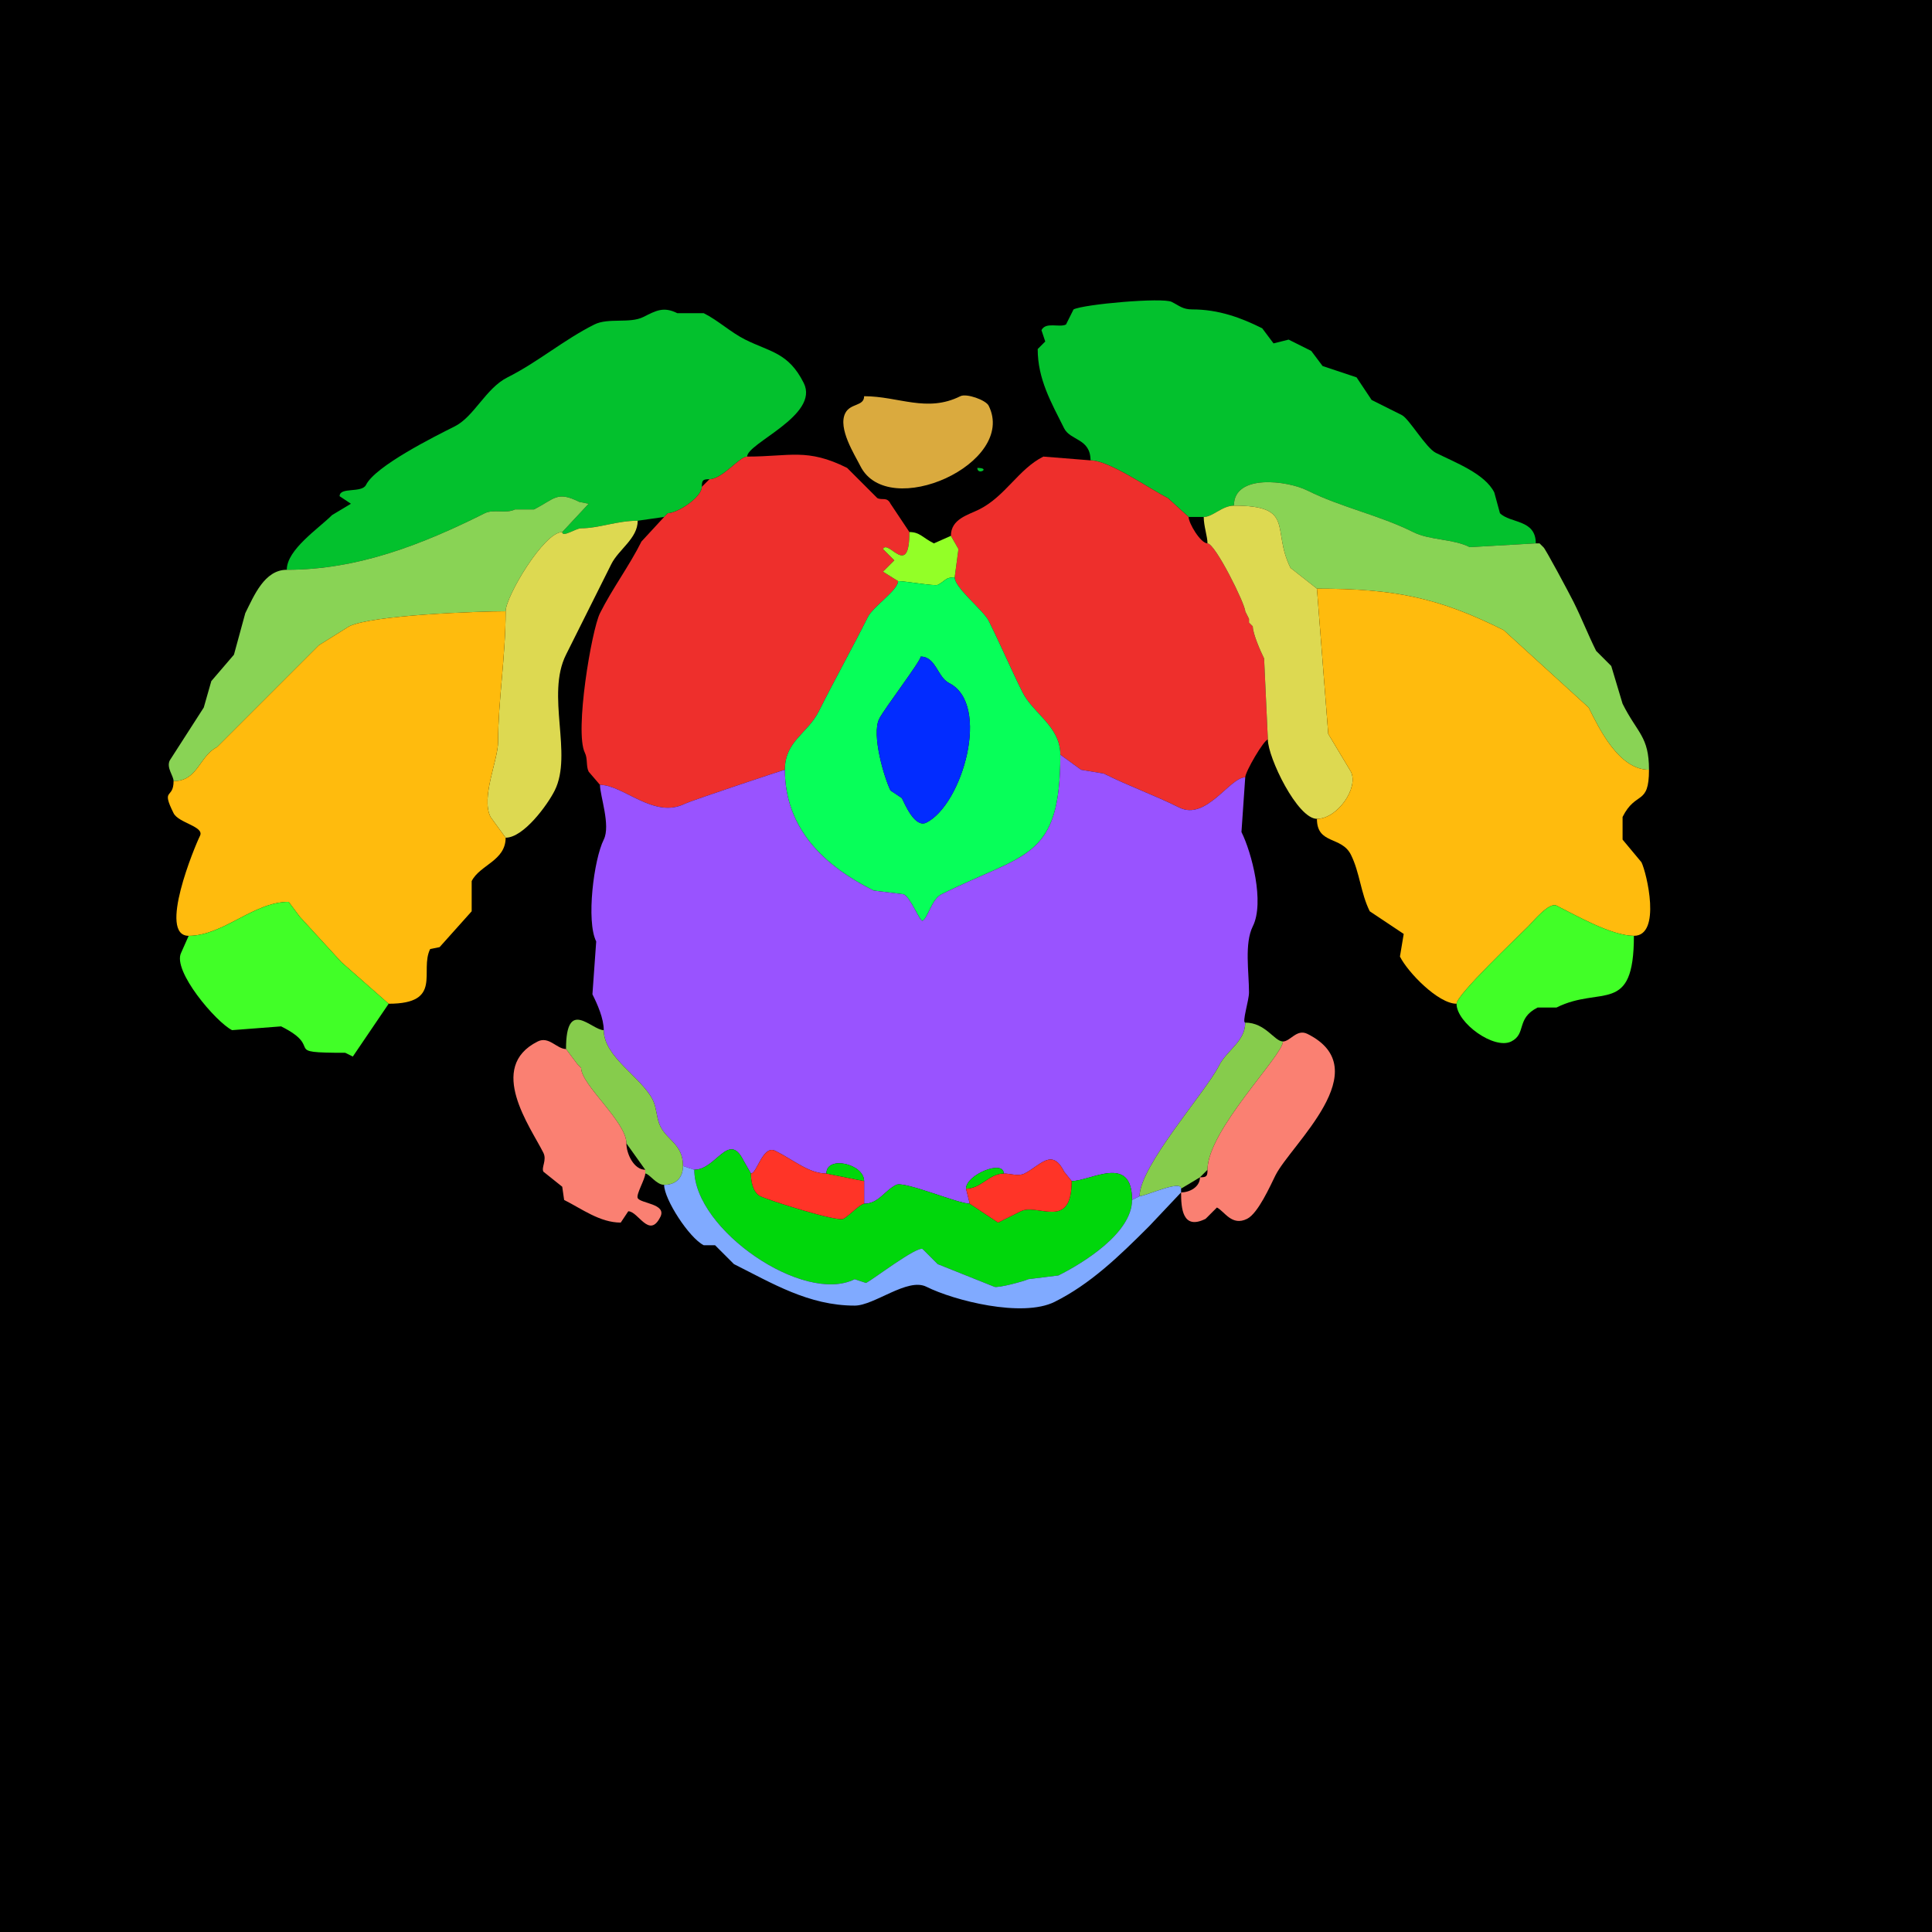 <svg xmlns="http://www.w3.org/2000/svg" xmlns:xlink="http://www.w3.org/1999/xlink" height="512" width="512">
<g>
<rect width="512" height="512" fill="#000000"  stroke-width="0" /> 
<path  fill="#03C12D" stroke-width="0" stroke="#03C12D" d = " M315 137 L319,137 C321.384,137 323.881,134 327,134 327,125.472 341.26,127.38 346.5,130 355.35,134.425 365.524,136.512 374.5,141 378.991,143.246 384.943,142.721 389.5,145 389.5,145 407,144 407,144 407,137.569 400.264,138.764 397.5,136 397.5,136 396,130.5 396,130.5 393.514,125.527 385.656,122.578 380.5,120 377.861,118.681 373.435,110.968 371.5,110 368.95,108.725 366.108,107.304 363.5,106 363.5,106 359.5,100 359.5,100 359.5,100 350.5,97 350.5,97 350.5,97 347.5,93 347.5,93 345.505,92.003 343.586,91.043 341.5,90 341.5,90 337.5,91 337.5,91 337.5,91 334.5,87 334.5,87 328.815,84.158 322.868,82 316,82 313.408,82 312.584,81.042 310.5,80 308.074,78.787 287.286,80.607 284.5,82 284.5,82 282.5,86 282.5,86 280.733,86.884 277.145,85.211 276,87.5 276,87.5 277,90.5 277,90.5 277,90.5 275,92.5 275,92.5 275,100.457 278.54,106.579 282,113.5 283.659,116.817 289,116.147 289,122 294.005,122 304.675,129.588 309.5,132 309.5,132 315,137 315,137  Z"/>

<path  fill="#03C12D" stroke-width="0" stroke="#03C12D" d = " M149 141 L156,133.5 L153.5,133 C147.529,130.014 146.997,132.252 141.5,135 L136.5,135 C134.117,136.192 130.775,134.863 128.5,136 111.915,144.293 94.866,151 76,151 76,145.647 84.416,140.084 88,136.5 88,136.5 93,133.5 93,133.5 93,133.5 90,131.5 90,131.5 90,128.961 95.865,130.771 97,128.5 99.495,123.509 115.039,115.73 120.5,113 125.644,110.428 128.743,102.878 134.5,100 142.465,96.018 149.431,90.035 157.5,86 161.228,84.136 166.858,85.821 170.5,84 173.826,82.337 175.83,81.165 179.5,83 179.5,83 186.5,83 186.5,83 190.315,84.907 193.644,88.072 197.5,90 204.091,93.295 208.956,93.413 213,101.5 217.276,110.053 198,117.431 198,121 195.964,121 191.446,127 188,127 186.253,127 186,127.253 186,129 186,131.841 179.51,136 177,136 177,136 176,137 176,137 176,137 169,138 169,138 163.426,138 158.74,140 154,140 152.592,140 149,142.551 149,141  Z"/>

<path  fill="#DAAA3E" stroke-width="0" stroke="#DAAA3E" d = " M229 105 C229,107.723 225.353,106.794 224,109.5 221.985,113.529 226.513,120.526 228,123.5 235.351,138.202 269.651,122.803 262,107.5 261.26,106.02 256.142,104.179 254.5,105 245.624,109.438 238.123,105 229,105  Z"/>

<path  fill="#EE2F2C" stroke-width="0" stroke="#EE2F2C" d = " M208 204 C207.682,204 183.059,212.22 181.5,213 173.297,217.101 165.241,208 159,208 159,208 156,204.5 156,204.5 155.269,203.038 155.782,201.064 155,199.5 152.218,193.937 156.781,166.938 159,162.5 162.243,156.014 166.744,150.012 170,143.5 170,143.5 176,137 176,137 176,137 177,136 177,136 179.51,136 186,131.841 186,129 186,129 188,127 188,127 191.446,127 195.964,121 198,121 209.382,121 213.878,118.689 224.5,124 224.5,124 232.5,132 232.5,132 233.818,132.659 235.04,131.581 236,133.5 236,133.5 241,141 241,141 241,153.491 235.379,142.742 234,145.5 234,145.5 237,148.5 237,148.5 237,148.5 234,151.5 234,151.5 234,151.5 238,154 238,154 238,156.384 231.349,160.802 230,163.5 225.859,171.782 221.118,180.263 217,188.5 214.068,194.365 208,196.369 208,204  Z"/>

<path  fill="#EE2F2C" stroke-width="0" stroke="#EE2F2C" d = " M281 200 L286.5,204 L292.5,205 C299.146,208.323 305.975,210.738 312.5,214 319.662,217.581 325.859,206 330,206 330,204.52 334.971,196 336,196 336,196 335,174.5 335,174.5 334.076,172.651 332,167.908 332,166 332,166 331,165 331,165 331,165 331,164 331,164 331,164 330,162 330,162 330,160.074 322.036,144 320,144 318.182,144 315,138.679 315,137 315,137 309.5,132 309.5,132 304.675,129.588 294.005,122 289,122 289,122 276.5,121 276.5,121 269.923,124.289 266.43,131.535 259.5,135 256.524,136.488 252,137.532 252,142 252,142 254,145.5 254,145.5 254,145.5 253,153 253,153 253,155.769 260.621,161.742 262,164.5 265.13,170.76 267.909,177.318 271,183.5 273.761,189.022 281,192.493 281,200  Z"/>

<path  fill="#03C12D" stroke-width="0" stroke="#03C12D" d = " M259 124 C259,126.091 262.746,124 259,124  Z"/>

<path  fill="#89D355" stroke-width="0" stroke="#89D355" d = " M349 156 C369.229,156 380.954,158.227 398.5,167 L421,187.5 C423.825,193.15 429.033,204 437,204 437,195.098 433.939,194.378 430,186.5 430,186.5 427,176.5 427,176.5 427,176.5 423,172.5 423,172.5 420.861,168.222 419.177,163.855 417,159.5 415.904,157.308 409.331,145 409,145 409,145 408,144 408,144 408,144 407,144 407,144 407,144 389.5,145 389.5,145 384.943,142.721 378.991,143.246 374.5,141 365.524,136.512 355.35,134.425 346.5,130 341.26,127.38 327,125.472 327,134 343.39,134 336.886,140.273 342,150.5 342,150.5 349,156 349,156  Z"/>

<path  fill="#89D355" stroke-width="0" stroke="#89D355" d = " M134 162 C127.023,162 98.587,162.956 92.5,166 L84.5,171 L57.5,198 C52.798,200.351 52.474,207 46,207 46,205.577 44.022,203.456 45,201.5 45,201.5 54,187.5 54,187.5 54,187.5 56,180.5 56,180.5 56,180.5 62,173.5 62,173.5 62,173.5 65,162.5 65,162.5 67.314,157.872 70.083,151 76,151 94.866,151 111.915,144.293 128.5,136 130.775,134.863 134.117,136.192 136.5,135 136.5,135 141.5,135 141.5,135 146.997,132.252 147.529,130.014 153.5,133 153.5,133 156,133.5 156,133.5 156,133.5 149,141 149,141 144.127,141 134,158.12 134,162  Z"/>

<path  fill="#DDD951" stroke-width="0" stroke="#DDD951" d = " M336 196 C336,200.719 343.816,217 349,217 354.434,217 360.136,208.771 358,204.5 358,204.5 352,194.5 352,194.5 352,194.5 349,156 349,156 349,156 342,150.5 342,150.5 336.886,140.273 343.39,134 327,134 323.881,134 321.384,137 319,137 319,139.409 320,142.181 320,144 322.036,144 330,160.074 330,162 330,162 331,164 331,164 331,164 331,165 331,165 331,165 332,166 332,166 332,167.908 334.076,172.651 335,174.5 335,174.5 336,196 336,196  Z"/>

<path  fill="#DDD951" stroke-width="0" stroke="#DDD951" d = " M134 162 C134,173.84 132,185.916 132,196.5 132,201.561 127.381,211.261 130,216.5 L134,222 C138.77,222 145.112,213.277 147,209.5 151.849,199.801 144.633,184.233 150,173.5 154.028,165.444 157.953,157.593 162,149.5 163.961,145.578 169,142.704 169,138 163.426,138 158.74,140 154,140 152.592,140 149,142.551 149,141 144.127,141 134,158.12 134,162  Z"/>

<path  fill="#93FF27" stroke-width="0" stroke="#93FF27" d = " M253 153 C250.394,153 250.6,153.95 248.5,155 247.743,155.379 239.926,154 238,154 238,154 234,151.5 234,151.5 234,151.5 237,148.5 237,148.5 237,148.5 234,145.5 234,145.5 235.379,142.742 241,153.491 241,141 243.785,141 244.457,142.478 247.5,144 247.5,144 252,142 252,142 252,142 254,145.5 254,145.5 254,145.5 253,153 253,153  Z"/>

<path  fill="#03C12D" stroke-width="0" stroke="#03C12D" d = " M408 144 L409,145 C409,145 408,144 408,144  Z"/>

<path  fill-rule="evenodd" fill="#07FF59" stroke-width="0" stroke="#07FF59" d = " M244 174 C244,175.208 234.344,187.812 233,190.5 230.913,194.674 234.328,206.155 236,209.5 L239,211.5 C239.795,213.09 242.46,219.52 245.5,218 255.03,213.235 262.707,186.603 251.5,181 248.46,179.48 248.001,174 244,174  M281 200 C281,227.99 271.648,225.926 249.5,237 246.913,238.294 245.896,243.302 244.5,244 243.776,244.362 241.419,237.96 239.5,237 L231.5,236 C218.936,229.718 208,219.979 208,204 208,196.369 214.068,194.365 217,188.5 221.118,180.263 225.859,171.782 230,163.5 231.349,160.802 238,156.384 238,154 239.926,154 247.743,155.379 248.5,155 250.6,153.95 250.394,153 253,153 253,155.769 260.621,161.742 262,164.5 265.13,170.76 267.909,177.318 271,183.5 273.761,189.022 281,192.493 281,200  Z"/>

<path  fill="#FFBB0D" stroke-width="0" stroke="#FFBB0D" d = " M433 248 C427.08,248 417.732,242.616 412.5,240 410.512,239.006 406.311,244.189 405,245.5 402.32,248.18 386,263.636 386,266 381.143,266 373.094,257.687 371,253.5 371,253.5 372,247.5 372,247.5 372,247.5 363,241.5 363,241.5 360.591,236.681 360.373,231.247 358,226.5 355.507,221.513 349,223.86 349,217 354.434,217 360.136,208.771 358,204.5 358,204.5 352,194.5 352,194.5 352,194.5 349,156 349,156 369.229,156 380.954,158.227 398.5,167 398.5,167 421,187.5 421,187.5 423.825,193.15 429.033,204 437,204 437,213.651 433.538,209.424 430,216.5 430,216.5 430,222.5 430,222.5 430,222.5 435,228.5 435,228.5 436.386,231.272 440.374,248 433,248  Z"/>

<path  fill="#FFBB0D" stroke-width="0" stroke="#FFBB0D" d = " M50 248 C59.197,248 67.173,239 76.5,239 L79.5,243 L90.5,255 L103,266 C117.528,266 111.099,257.302 114,251.5 114,251.5 116.5,251 116.5,251 116.5,251 125,241.5 125,241.5 125,241.5 125,233.5 125,233.5 127.153,229.195 134,228.144 134,222 134,222 130,216.5 130,216.5 127.381,211.261 132,201.561 132,196.5 132,185.916 134,173.84 134,162 127.023,162 98.587,162.956 92.5,166 92.5,166 84.5,171 84.5,171 84.5,171 57.5,198 57.5,198 52.798,200.351 52.474,207 46,207 46,211.913 42.587,208.674 46,215.5 47.313,218.126 54.243,219.015 53,221.5 51.625,224.249 41.75,248 50,248  Z"/>

<path  fill="#022CFF" stroke-width="0" stroke="#022CFF" d = " M244 174 C244,175.208 234.344,187.812 233,190.5 230.913,194.674 234.328,206.155 236,209.5 L239,211.5 C239.795,213.09 242.46,219.52 245.5,218 255.03,213.235 262.707,186.603 251.5,181 248.46,179.48 248.001,174 244,174  Z"/>

<path  fill="#9953FF" stroke-width="0" stroke="#9953FF" d = " M229 319 C232.853,319 234.321,315.59 237.5,314 239.635,312.932 253.906,319 257,319 257,319 256,315 256,315 256,311.302 266,307.229 266,311 267.833,311 269.86,311.82 271.5,311 275.63,308.935 278.785,304.069 282,310.5 282,310.5 284,313 284,313 289.044,313 300,305.704 300,318 300,318 302,317 302,317 302,309.013 319.634,289.232 323,282.5 325.092,278.317 330,276.031 330,271 329.076,271 331,265.152 331,263 331,257.677 329.745,250.01 332,245.5 335.181,239.139 331.709,225.918 329,220.5 329,220.5 330,206 330,206 325.859,206 319.662,217.581 312.5,214 305.975,210.738 299.146,208.323 292.5,205 292.5,205 286.5,204 286.5,204 286.5,204 281,200 281,200 281,227.99 271.648,225.926 249.5,237 246.913,238.294 245.896,243.302 244.5,244 243.776,244.362 241.419,237.96 239.5,237 239.5,237 231.5,236 231.5,236 218.936,229.718 208,219.979 208,204 207.682,204 183.059,212.22 181.5,213 173.297,217.101 165.241,208 159,208 159,210.886 161.874,218.752 160,222.5 157.356,227.788 155.303,244.106 158,249.5 158,249.5 157,263.5 157,263.5 158.324,266.147 160,269.9 160,273 160,280.158 169.953,285.406 173,291.5 174.024,293.548 173.996,296.492 175,298.5 176.881,302.262 181,303.287 181,309 181,309 184,310 184,310 189.791,310 193.104,299.708 197,307.5 197,307.5 199,311 199,311 200.638,311 202.117,303.308 205.5,305 210.332,307.416 214.357,311 219,311 219,306.126 229,308.424 229,313 229,314.929 229,316.848 229,319  Z"/>

<path  fill="#41FF27" stroke-width="0" stroke="#41FF27" d = " M50 248 C59.197,248 67.173,239 76.5,239 L79.5,243 L90.5,255 L103,266 C103,266 93.5,280 93.5,280 93.5,280 91.5,279 91.5,279 73.944,279 86.324,277.912 74.5,272 74.5,272 61.5,273 61.5,273 57.238,270.869 45.621,257.257 48,252.5 48,252.5 50,248 50,248  Z"/>

<path  fill="#41FF27" stroke-width="0" stroke="#41FF27" d = " M433 248 C427.08,248 417.732,242.616 412.5,240 410.512,239.006 406.311,244.189 405,245.5 402.32,248.18 386,263.636 386,266 386,271.077 395.977,278.261 400.5,276 404.603,273.949 401.702,269.899 407.5,267 407.5,267 412.5,267 412.5,267 424.282,261.109 433,269.241 433,248  Z"/>

<path  fill="#86CC4C" stroke-width="0" stroke="#86CC4C" d = " M171 311 C172.054,311 173.931,314 176,314 179.1,314 181,312.14 181,309 181,303.287 176.881,302.262 175,298.5 173.996,296.492 174.024,293.548 173,291.5 169.953,285.406 160,280.158 160,273 156.761,273 150,264.184 150,278 150,278 153,282 153,282 153,282 154,283 154,283 154,287.506 166,297.258 166,303 166,303 171,310 171,310 171,310 171,311 171,311  Z"/>

<path  fill="#86CC4C" stroke-width="0" stroke="#86CC4C" d = " M313 315 C313,312.588 303.587,317 302,317 302,309.013 319.634,289.232 323,282.5 325.092,278.317 330,276.031 330,271 335.397,271 337.726,276 340,276 340,279.72 320,299.528 320,310 320,310 318,312 318,312 318,312 313,315 313,315  Z"/>

<path  fill="#FA8072" stroke-width="0" stroke="#FA8072" d = " M318 312 C318,314.548 315.313,316 313,316 313,320.13 313.335,326.083 319.5,323 319.5,323 322.5,320 322.5,320 324.512,321.006 326.421,325.04 330.5,323 333.415,321.542 336.64,314.219 338,311.5 342.1,303.3 365.303,283.402 346.5,274 343.644,272.572 341.947,276 340,276 340,279.72 320,299.528 320,310 320,311.747 319.747,312 318,312  Z"/>

<path  fill="#FA8072" stroke-width="0" stroke="#FA8072" d = " M171 310 L171,311 C171,312.449 168.515,316.53 169,317.5 169.726,318.953 176.757,318.986 175,322.5 172.045,328.41 169.154,321 166.5,321 166.5,321 164.5,324 164.5,324 158.969,324 154.143,320.321 149.5,318 149.5,318 149,314.5 149,314.5 149,314.5 144,310.5 144,310.5 143.422,309.343 144.973,307.445 144,305.5 140.577,298.654 128.883,282.808 142.5,276 145.478,274.511 147.543,278 150,278 150,278 153,282 153,282 153,282 154,283 154,283 154,287.506 166,297.258 166,303 166,305.744 167.971,310 171,310  Z"/>

<path  fill="#00D70B" stroke-width="0" stroke="#00D70B" d = " M229 319 C232.853,319 234.321,315.59 237.5,314 239.635,312.932 253.906,319 257,319 257,319 264.5,324 264.5,324 264.5,324 270.5,321 270.5,321 274.972,318.764 284,326.261 284,313 289.044,313 300,305.704 300,318 300,326.773 287.032,334.734 280.5,338 280.5,338 272.5,339 272.5,339 271.409,339.545 264.365,341.433 263.5,341 263.5,341 248.5,335 248.5,335 248.5,335 244.5,331 244.5,331 242.931,330.216 231.404,339.048 229.5,340 229.5,340 226.5,339 226.5,339 212.96,345.77 184,325.875 184,310 189.791,310 193.104,299.708 197,307.5 197,307.5 199,311 199,311 199,312.98 199.506,316.003 201.5,317 203.593,318.046 221.799,323.851 223.5,323 224.88,322.31 227.989,319 229,319  Z"/>

<path  fill="#FF3427" stroke-width="0" stroke="#FF3427" d = " M229 313 C229,314.929 229,316.848 229,319 227.989,319 224.88,322.31 223.5,323 221.799,323.851 203.593,318.046 201.5,317 199.506,316.003 199,312.98 199,311 200.638,311 202.117,303.308 205.5,305 210.332,307.416 214.357,311 219,311 219,311 229,313 229,313  Z"/>

<path  fill="#FF3427" stroke-width="0" stroke="#FF3427" d = " M256 315 L257,319 C257,319 264.5,324 264.5,324 264.5,324 270.5,321 270.5,321 274.972,318.764 284,326.261 284,313 284,313 282,310.5 282,310.5 278.785,304.069 275.63,308.935 271.5,311 269.86,311.82 267.833,311 266,311 262.085,311 260.046,315 256,315  Z"/>

<path  fill="#00D70B" stroke-width="0" stroke="#00D70B" d = " M219 311 L229,313 C229,308.424 219,306.126 219,311  Z"/>

<path  fill="#80AAFF" stroke-width="0" stroke="#80AAFF" d = " M302 317 L300,318 C300,326.773 287.032,334.734 280.5,338 280.5,338 272.5,339 272.5,339 271.409,339.545 264.365,341.433 263.5,341 263.5,341 248.5,335 248.5,335 248.5,335 244.5,331 244.5,331 242.931,330.216 231.404,339.048 229.5,340 229.5,340 226.5,339 226.5,339 212.96,345.77 184,325.875 184,310 184,310 181,309 181,309 181,312.14 179.1,314 176,314 176,317.808 182.62,328.06 186.5,330 186.5,330 189.5,330 189.5,330 189.5,330 194.5,335 194.5,335 204.623,340.061 214.301,346 226.5,346 231.726,346 240.509,338.504 245.5,341 252.824,344.662 270.948,349.276 279.5,345 288.913,340.293 296.386,333.114 304.5,325 304.5,325 313,316 313,316 313,316 313,315 313,315 313,312.588 303.587,317 302,317  Z"/>

<path  fill="#00D70B" stroke-width="0" stroke="#00D70B" d = " M266 311 C262.085,311 260.046,315 256,315 256,311.302 266,307.229 266,311  Z"/>

</g>
</svg>
